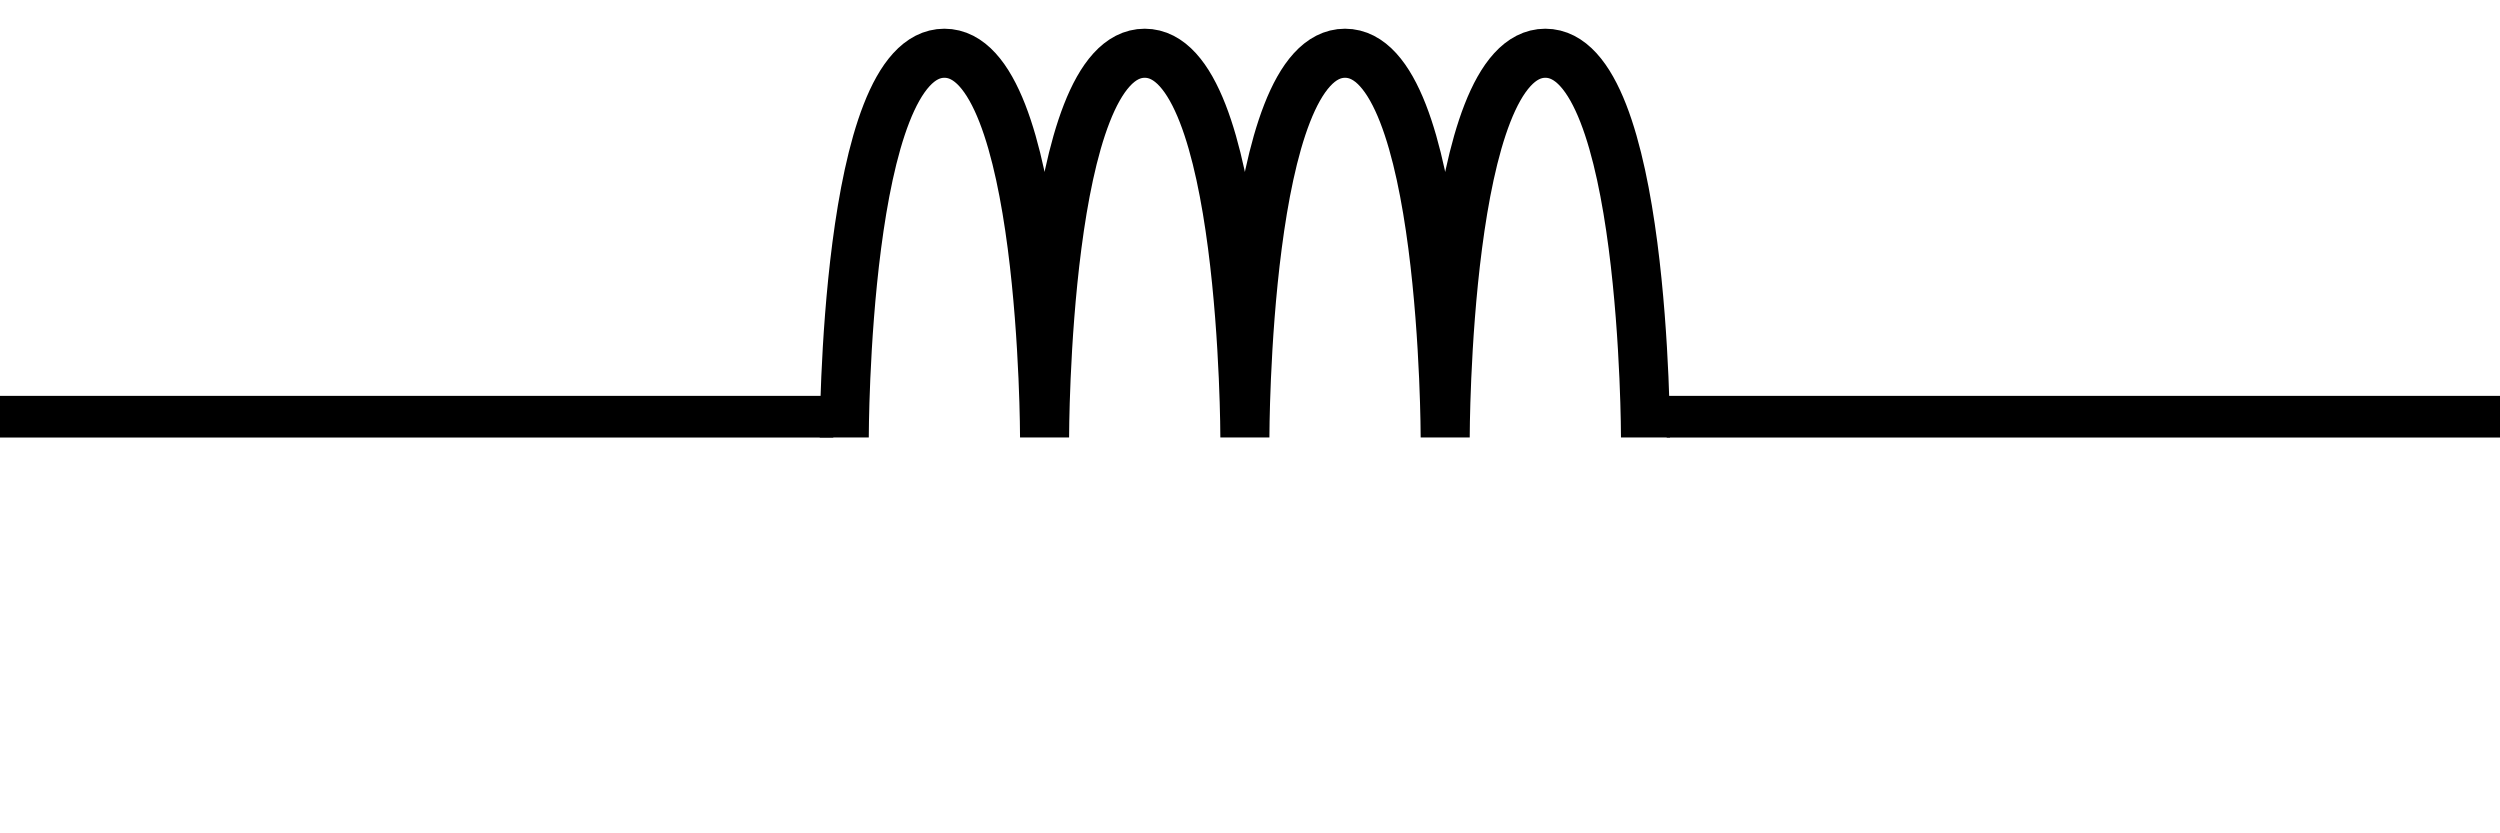 <?xml version="1.0" encoding="UTF-8" standalone="no"?>
<svg
   xmlns:dc="http://purl.org/dc/elements/1.1/"
   xmlns:cc="http://creativecommons.org/ns#"
   xmlns:rdf="http://www.w3.org/1999/02/22-rdf-syntax-ns#"
   xmlns:svg="http://www.w3.org/2000/svg"
   xmlns="http://www.w3.org/2000/svg"
   xmlns:sodipodi="http://sodipodi.sourceforge.net/DTD/sodipodi-0.dtd"
   xmlns:inkscape="http://www.inkscape.org/namespaces/inkscape"
   width="120"
   height="40"
   viewBox="0 0 31.75 10.583"
   version="1.1"
   id="svg42"
   inkscape:version="1.0 (4035a4fb49, 2020-05-01)"
   sodipodi:docname="inductor.svg"
   inkscape:export-filename="E:\AITA\pycharm\entrenador_electronico\entrenador_electronico\qt_gui\content\icons\resistor.png"
   inkscape:export-xdpi="96"
   inkscape:export-ydpi="96">
  <defs
     id="defs36" />
  <sodipodi:namedview
     id="base"
     pagecolor="#ffffff"
     bordercolor="#666666"
     borderopacity="1.0"
     inkscape:pageopacity="0.0"
     inkscape:pageshadow="2"
     inkscape:zoom="3.959798"
     inkscape:cx="65.158415"
     inkscape:cy="23.592534"
     inkscape:document-units="px"
     inkscape:current-layer="layer1"
     inkscape:document-rotation="0"
     showgrid="true"
     units="px"
     inkscape:window-width="1920"
     inkscape:window-height="1017"
     inkscape:window-x="-8"
     inkscape:window-y="-8"
     inkscape:window-maximized="1">
    <inkscape:grid
       type="xygrid"
       id="grid44" />
  </sodipodi:namedview>
  <g
     inkscape:label="Capa 1"
     inkscape:groupmode="layer"
     id="layer1">
    <path
       style="fill:none;stroke:#000000;stroke-width:0.529;stroke-linecap:butt;stroke-linejoin:round;stroke-opacity:1;stroke-miterlimit:4;stroke-dasharray:none"
       d="M 10.583,5.292 H 0"
       id="path46" />
    <path
       style="fill:none;stroke:#000000;stroke-width:0.529;stroke-linecap:butt;stroke-linejoin:round;stroke-opacity:1;stroke-miterlimit:4;stroke-dasharray:none"
       d="m 31.75,5.292 h -10.583 v 0"
       id="path48" />
    <path
       style="fill:none;fill-opacity:0.75;fill-rule:evenodd;stroke:#000000;stroke-width:0.623px;stroke-linecap:butt;stroke-linejoin:miter;stroke-opacity:1"
       d="m 10.722,5.556 c 0,0 0,-4.88 1.272,-4.88 1.272,0 1.272,4.88 1.272,4.88 0,0 0,-4.88 1.272,-4.88 1.272,0 1.272,4.88 1.272,4.88 0,0 0,-4.88 1.272,-4.88 1.272,0 1.272,4.88 1.272,4.88 0,0 0,-4.88 1.272,-4.88 1.272,0 1.272,4.88 1.272,4.88"
       id="path1318"
       sodipodi:nodetypes="cscscscsc" />
  </g>
</svg>

